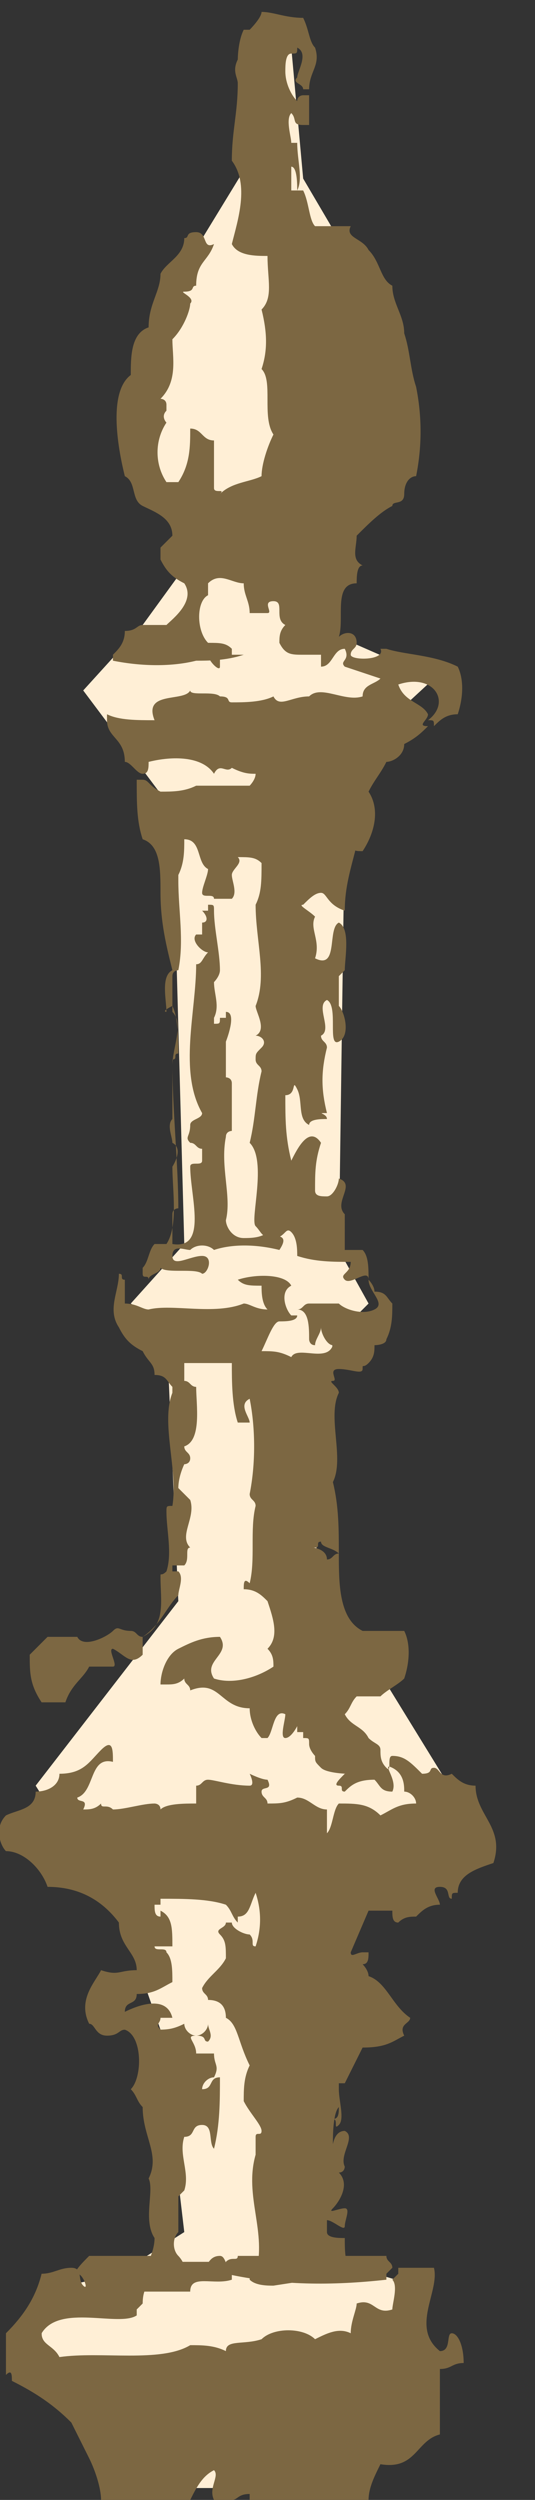 <?xml version="1.0" encoding="utf-8"?>
<!-- Generator: Adobe Illustrator 22.1.0, SVG Export Plug-In . SVG Version: 6.00 Build 0)  -->
<svg version="1.1" id="Layer_1" xmlns="http://www.w3.org/2000/svg" xmlns:xlink="http://www.w3.org/1999/xlink" x="0px" y="0px"
	 preserveAspectRatio="none" viewBox="0 0 9 42" style="enable-background:new 0 0 9 42;" xml:space="preserve">
<rect x="0" y="0" width="9" height="42" fill="#333333" stroke="none"/>
<style type="text/css">
	.st0{fill:#FFEFD6;}
	.st1{fill:#7C6742;}
</style>
<polygon class="st0" points="2.3,41.8 0.7,40 0.7,38.5 2,38.2 3.1,37.5 2.7,34.1 2.1,32.4 0.6,30 3,26.9 2.8,22.3 2.2,21.9 
	3.1,20.9 2.9,13.6 1.4,11.6 2.4,10.5 3.2,9.4 2.5,8 2.6,6 3.1,4.5 4.2,2.7 4.1,0.5 4.9,0.8 5.1,3 6.1,4.7 6.6,6.9 5.6,8.9 5.7,10.7 
	7.3,11.4 6,12.6 5.8,13.8 5.7,21 6.2,21.9 5.6,22.5 5.4,25.2 5.2,27.3 6.2,27.8 7.8,30.4 6.2,32 5.9,32.7 5.7,34.3 5.5,35.8 
	5.3,37.9 7,38.4 6.9,40 5.6,41.8 "/>
<path class="st1" d="M2.9,34.3C3,34.3,3,34.3,2.9,34.3C3,34.4,3,34.5,2.9,34.5C2.7,34.5,3,34.4,2.9,34.3L2.9,34.3z M3,34.8
	c0,0.2,0,0.3,0,0.5C3,35,2.9,35,2.9,34.8C2.9,34.8,3,34.8,3,34.8L3,34.8z M5.5,16.3v0.2H5.3v-0.2H5.5L5.5,16.3z M6.6,6.4
	C6.6,6.5,6.6,6.5,6.6,6.4L6.6,6.4L6.6,6.4L6.6,6.4L6.6,6.4z M6.2,5.7C6.2,5.7,6.2,5.7,6.2,5.7L6.2,5.7L6.2,5.7L6.2,5.7L6.2,5.7z
	 M2.6,6c0,0.1,0,0.2,0,0.2C2.4,6.3,2.5,6,2.6,6z M3.7,11c0,0.1,0,0.1,0,0.2c0,0.1-0.2-0.1-0.2-0.2H3.7L3.7,11z M5.6,7.1L5.6,7.1
	C5.5,7,5.4,6.7,5.6,6.8C5.7,6.8,5.6,7,5.6,7.1L5.6,7.1z M5.6,8.4c0.1,0,0.1,0.1,0.1,0.2C5.7,8.6,5.6,8.5,5.6,8.4L5.6,8.4z M5.6,4.5
	h0.2c0.1,0.2-0.1,0.1-0.1,0.2C5.7,4.8,5.6,4.6,5.6,4.5L5.6,4.5z M5,4.4c0.2,0,0.2,0.3,0.3,0.5c0.2,0.3,0.4,0.7,0.4,1.1
	c-0.1,0.2,0,0.3,0,0.5c0,0.2-0.3,0-0.2,0.1c-0.2,0.1,0-0.1-0.2-0.1c0-0.4,0-0.8-0.3-1c0-0.1,0-0.2-0.1-0.2C5.1,5,4.9,4.7,5,4.4
	L5,4.4z M4.8,5.3H4.7V5.2C4.8,5.2,4.8,5.2,4.8,5.3L4.8,5.3z M4.1,8.5c0,0.2-0.2,0.2-0.2,0.3c0,0.1,0-0.1-0.1-0.2
	C3.8,8.5,3.9,8.5,4.1,8.5z M3.3,8C3.3,8.1,3.3,8.1,3.3,8L3.3,8C3.3,8.1,3.3,8.1,3.3,8L3.3,8L3.3,8z M4.8,10.4c0-0.1-0.1-0.1-0.1-0.3
	c0-0.2,0.1,0.2,0.3,0.1v0.2L4.8,10.4L4.8,10.4z M5.4,10C5.3,10,5.3,10,5.4,10L5.4,10C5.4,9.9,5.4,10,5.4,10L5.4,10z M4.6,9.1
	C4.5,9.2,4.4,9.2,4.3,9.4C4,9.5,3.6,9.3,3.2,9.4C2.9,9.2,3.2,9,3.2,8.9c0.3,0,0.5,0,0.8-0.1C4.1,9,4.4,8.9,4.6,8.9s0.1-0.1,0.1-0.1
	c0.1,0,0.5,0,0.6,0.1c0.1,0.2,0.2,0,0.3-0.1C5.7,9,5.8,9.1,5.8,9.3C5.4,9.3,5.1,8.9,4.6,9.1L4.6,9.1z M6.1,12C6.1,12,6,12.1,6,11.9
	C6,11.8,6.2,11.9,6.1,12z M4.7,18c0-0.1,0.1-0.3,0.2-0.3C5.2,17.7,4.9,18.3,4.7,18z M4.9,16.5c-0.1,0-0.2,0-0.2,0c0-0.1,0-0.1,0-0.2
	C4.9,16.3,4.9,16.4,4.9,16.5L4.9,16.5z M4.7,15L4.7,15C4.8,15.1,4.8,15.1,4.7,15L4.7,15L4.7,15L4.7,15z M5.1,17.4
	c0,0.1-0.1,0-0.1,0.2c0,0-0.1,0-0.1,0c0-0.1,0.1-0.1,0.1-0.3C5,17.4,5.1,17.3,5.1,17.4L5.1,17.4z M5.3,14.8H5.2
	c-0.1-0.1,0-0.3,0.2-0.3C5.6,14.5,5.3,14.7,5.3,14.8z M5.6,12c0.1,0,0.2,0,0.2,0.1c0,0.1-0.1,0.1-0.2,0.1C5.4,12.1,5.6,12.1,5.6,12
	L5.6,12z M5.2,12.4L5.2,12.4c0,0.1,0.1,0.1,0.1,0.1c0,0,0,0,0,0.1h0.1H5.3H5.2C5.2,12.5,5.2,12.4,5.2,12.4L5.2,12.4z M4.6,12.1H4.3
	C4.3,12.1,4.6,11.9,4.6,12.1z M4.3,13.7c-0.1,0-0.4,0.1-0.5,0c-0.1,0-0.1,0.1-0.2,0c-0.1,0.2-0.4,0.1-0.5,0.2c0-0.2-0.3-0.1-0.2-0.3
	c0.5,0,0.9,0,1.4,0s1.1-0.1,1.5,0.1c0,0,0,0.1,0,0.1C5.4,13.7,4.7,13.8,4.3,13.7L4.3,13.7z M4.8,20.4H4.7c0-0.2,0-0.5,0.1-0.5
	C4.9,20,4.8,20.2,4.8,20.4L4.8,20.4z M5.4,20.4L5.4,20.4C5.4,20.5,5.3,20.3,5.4,20.4z M5.3,21c-0.1,0,0-0.2-0.2-0.2
	c0.1,0,0.1-0.1,0.2-0.1C5.4,20.9,5.3,20.9,5.3,21z M5.5,26.7L5.5,26.7L5.5,26.7L5.5,26.7L5.5,26.7L5.5,26.7z M5.4,25.7
	c0,0.1,0-0.1,0-0.1C5.4,25.6,5.4,25.7,5.4,25.7z M5.5,23.7v0.1H5.4C5.4,23.7,5.4,23.7,5.5,23.7L5.5,23.7L5.5,23.7z M5.5,24.4
	c0,0.1,0,0.2,0,0.3s-0.1-0.1-0.2-0.2C5.2,24.5,5.3,24.4,5.5,24.4L5.5,24.4z M4.9,22.9c0,0.2,0,0.5,0.1,0.6s-0.2,0-0.1,0.1
	c-0.3,0-0.1-0.4-0.3-0.5C4.7,23,4.8,22.9,4.9,22.9z M4.5,25.3c0.1,0,0,0.1,0.2,0.1l0.1-0.1c0-0.1-0.1-0.1-0.1-0.1c0-0.2,0-0.3,0-0.5
	c0-0.2-0.1,0-0.1-0.1c0-0.1,0.1-0.2,0.2-0.3c0.1-0.1,0.1,0.1,0.2,0.2c-0.1,0.3,0.2,0.5,0,0.6C5,25.1,5,25,5,25.1s0,0.3,0,0.5
	c-0.1,0.1-0.2,0.1-0.3,0C4.6,25.5,4.5,25.4,4.5,25.3L4.5,25.3z M4.6,25.9c0.2,0,0.3,0,0.5,0c0.2,0.3-0.2,0.3-0.5,0.3
	C4.6,26.1,4.6,26,4.6,25.9L4.6,25.9z M5.5,28.4c-0.1-0.1-0.2-0.1-0.4-0.1c0-0.2-0.1-0.2-0.1-0.3c0-0.1,0,0.1-0.1,0.1
	c-0.1,0,0-0.2-0.1-0.1c0-0.5-0.3-0.6-0.1-1c0.1,0,0.3,0,0.4,0c0,0,0-0.1-0.4-0.1c0-0.1,0-0.1,0-0.2h0.5c0,0.1-0.1,0.1-0.1,0.3
	c0,0,0,0.1,0.1,0.1c0,0.4,0.1,0.6,0.4,0.6c0,0.1,0,0.2,0.1,0.2c0.1,0-0.1,0-0.1,0.1C5.8,28,6,27.6,6.2,27.8c0,0.1,0,0.3-0.1,0.4
	c-0.1-0.2-0.1,0-0.3,0C5.8,28.3,5.7,28.4,5.5,28.4L5.5,28.4z M7,30.2L7,30.2L7,30C7.1,30,7.1,30.1,7,30.2L7,30.2z M7.2,31.2
	c0.1,0,0.1,0.2,0.1,0.3c-0.1,0-0.3,0-0.4,0C7,31.4,7.2,31.3,7.2,31.2L7.2,31.2z M3.9,33.6C3.9,33.5,3.9,33.5,3.9,33.6
	c0-0.1,0.2-0.3,0.3-0.4c0.1,0.1,0.2,0.2,0.3,0.1C4.5,33.6,4.3,33.6,3.9,33.6L3.9,33.6z M4.6,37.2c0-0.2,0.1-0.2,0-0.5
	c0.2,0,0.2,0.2,0.2,0.4C4.7,37.1,4.6,37.3,4.6,37.2L4.6,37.2z M4.8,38c0-0.3-0.1-0.5-0.1-0.7c0.1,0,0.1-0.1,0.2,0
	C5,37.5,4.9,37.8,5,38H4.8z M5.4,37.8v0.1H5.3L5.4,37.8L5.4,37.8z M5.3,36.7L5.3,36.7L5.3,36.7L5.3,36.7L5.3,36.7z M6.1,33.5
	c0,0.2-0.3,0.1-0.4,0.2c-0.3,0.1-0.6,0.3-0.9,0.5h0c0,0,0,0.1,0,0.1H4.5v-0.1c0.1,0,0.1,0,0.2,0v0.1h0c-0.1-0.2,0.2-0.4,0.1-0.6
	c0.4,0.1,0.4-0.3,0.8-0.3C5.8,33.4,6,33.4,6.1,33.5L6.1,33.5z M5.7,31.9H5.6c0-0.1,0-0.2,0.1-0.2S5.8,31.8,5.7,31.9L5.7,31.9z
	 M5.6,32.1L5.6,32.1L5.6,32.1c0.1,0,0.2,0,0.2,0.1c0,0.1-0.1,0-0.1,0H5.6L5.6,32.1L5.6,32.1L5.6,32.1z M4.9,31.3
	c0.1,0,0.1,0,0.1,0.1c0,0,0.4,0,0.6-0.1c0.2,0.3,0.8-0.1,1.1,0.2c-0.2,0.2-0.6,0.1-1,0.2c-0.1,0-0.1-0.1-0.2-0.1s-0.1,0.1-0.1,0.1
	c-0.1,0-0.4,0-0.5-0.1C4.7,31.4,4.9,31.5,4.9,31.3L4.9,31.3z M5,32.5c0,0.2,0.2,0.1,0.2,0.2c-0.1-0.1-0.5,0-0.6-0.2
	C4.5,32.3,4.9,32.5,5,32.5L5,32.5z M4,30.4L4,30.4C3.9,30.2,4.1,30.2,4,30.4L4,30.4z M3.2,31.4c0.1,0,0.6-0.2,0.7,0
	c0.3,0,0.4-0.2,0.7-0.1v0.1c0,0.1-0.1,0.1-0.3,0.1c-0.1,0-0.2,0.1-0.2,0c0,0.1-0.1,0.1-0.3,0.1c-0.3-0.1-0.5-0.1-0.8-0.1
	C3,31.3,3.1,31.4,3.2,31.4L3.2,31.4z M1.9,30.8c0.2,0,0.4,0,0.4,0.1C2.2,31,1.9,31,1.9,30.8z M2.3,31.5c-0.2,0-0.4,0.1-0.5,0
	c-0.1,0.1-0.4,0.1-0.4-0.1C1.6,31.5,2,31.4,2.3,31.5c0.2-0.1,0.3-0.1,0.5-0.1C2.8,31.6,2.4,31.6,2.3,31.5L2.3,31.5z M1.8,38.5
	c0.1-0.1,0.1-0.2,0.2-0.4c0.1,0,0.2-0.1,0.3,0c0.1,0.1,0.1,0.2,0.1,0.2c0.1,0,0-0.1,0-0.1c0.1-0.2,0.2-0.4,0.2-0.6
	c-0.2-0.3,0-0.8-0.1-1c0.2-0.4-0.1-0.7-0.1-1.2c-0.1-0.1-0.1-0.2-0.2-0.3c0.2-0.2,0.2-0.9-0.1-1c-0.1,0-0.1,0.1-0.3,0.1
	c-0.2,0-0.2-0.2-0.3-0.2c-0.2-0.4,0.1-0.7,0.2-0.9c0.3,0.1,0.3,0,0.6,0c0-0.3-0.3-0.4-0.3-0.8c-0.3-0.4-0.7-0.6-1.2-0.6
	c-0.1-0.3-0.4-0.6-0.7-0.6C0,31-0.1,30.7,0.1,30.5c0.2-0.1,0.5-0.1,0.5-0.4c0.2,0,0.4-0.1,0.4-0.3c0.4,0,0.5-0.2,0.7-0.4
	s0.2,0,0.2,0.2c-0.4-0.1-0.3,0.5-0.6,0.6c0,0.1,0.2,0,0.1,0.2c0.1,0,0.2,0,0.3-0.1c0,0.1,0.1,0,0.2,0.1c0.2,0,0.5-0.1,0.7-0.1
	c0,0,0.1,0,0.1,0.1c0.1-0.1,0.4-0.1,0.6-0.1V30c0.1,0,0.1-0.1,0.2-0.1c0.1,0,0.4,0.1,0.7,0.1c0.1,0,0-0.2,0-0.2s0.2,0.1,0.3,0.1
	c0.1,0.2-0.1,0.1-0.1,0.2s0.1,0.1,0.1,0.2c0.2,0,0.3,0,0.5-0.1c0.2,0,0.3,0.2,0.5,0.2c0,0.1,0,0.2,0,0.4c0.1-0.1,0.1-0.4,0.2-0.5
	c0.3,0,0.5,0,0.7,0.2c0.2-0.1,0.3-0.2,0.6-0.2c0-0.1-0.1-0.2-0.2-0.2c0-0.1,0-0.3-0.2-0.4s0.1,0.2,0,0.4c-0.2,0-0.2-0.1-0.3-0.2
	C6,29.9,5.9,30,5.8,30.1c-0.1,0,0-0.1-0.1-0.1c-0.1,0,0-0.1,0.1-0.2c0.1,0-0.3,0-0.4-0.1c-0.1-0.1-0.1-0.1-0.1-0.2
	c0,0-0.1-0.1-0.1-0.2c0-0.1,0-0.1-0.1-0.1v-0.1H5c0,0,0-0.1,0-0.1s-0.1,0.2-0.2,0.2c-0.1,0,0-0.3,0-0.4c-0.2-0.1-0.2,0.3-0.3,0.4
	H4.4c-0.1-0.1-0.2-0.3-0.2-0.5c-0.5,0-0.5-0.5-1-0.3c0-0.1-0.1-0.1-0.1-0.2c-0.1,0.1-0.2,0.1-0.3,0.1H2.7c0-0.2,0.1-0.5,0.3-0.6
	s0.4-0.2,0.7-0.2c0.2,0.3-0.3,0.4-0.1,0.7c0.3,0.1,0.7,0,1-0.2c0-0.1,0-0.2-0.1-0.3c0.2-0.2,0.1-0.5,0-0.8c-0.1-0.1-0.2-0.2-0.4-0.2
	c0-0.1,0-0.2,0.1-0.1c0.1-0.4,0-0.9,0.1-1.3c0-0.1-0.1-0.1-0.1-0.2c0.1-0.5,0.1-1.1,0-1.6c-0.2,0.1,0,0.3,0,0.4H4
	c-0.1-0.3-0.1-0.7-0.1-1c-0.3,0-0.5,0-0.8,0c0,0,0,0.2,0,0.3c0.1,0,0.1,0.1,0.2,0.1c0,0.3,0.1,0.9-0.2,1c0,0.1,0.1,0.1,0.1,0.2
	c0,0.1-0.1,0.1-0.1,0.1c0,0-0.1,0.2-0.1,0.4c0.1,0.1,0.1,0.1,0.2,0.2c0.1,0.3-0.2,0.6,0,0.8c-0.1,0,0,0.2-0.1,0.3H3H2.9v0.1H3h0h0
	c0.1,0.1,0,0.3,0,0.4c-0.2,0.2-0.3,0.5-0.6,0.7c0,0.1,0,0.2,0,0.3c-0.2,0.2-0.3,0-0.5-0.1C1.8,27.7,2,28,1.9,28s-0.2,0-0.3,0
	c-0.1,0,0,0-0.1,0c-0.1,0.2-0.3,0.3-0.4,0.6H0.7c-0.2-0.3-0.2-0.5-0.2-0.8c0.1-0.1,0.2-0.2,0.3-0.3c0.2,0,0.3,0,0.5,0
	c0.1,0.2,0.5,0,0.6-0.1c0.1-0.1,0.1,0,0.3,0c0.1,0,0.1,0.1,0.2,0.1c0.4-0.2,0.3-0.6,0.3-1c0-0.1,0,0,0.1-0.1c0.1-0.3,0-0.7,0-1
	c0-0.1,0-0.1,0.1-0.1c0.1-0.6-0.2-1.4,0-1.9c0,0,0-0.1,0-0.1c-0.1-0.1-0.1-0.2-0.3-0.2c0-0.2-0.1-0.2-0.2-0.4
	c-0.2-0.1-0.3-0.2-0.4-0.4C1.8,22,2,21.7,2,21.4c0.1,0,0,0.1,0.1,0.1v0.1c0,0.1,0,0.2,0,0.3c0.2,0,0.3,0.1,0.4,0.1
	c0.4-0.1,1.1,0.1,1.6-0.1c0.1,0,0.2,0.1,0.4,0.1c-0.1-0.1-0.1-0.3-0.1-0.4c-0.2,0-0.3,0-0.4-0.1c0.3-0.1,0.8-0.1,0.9,0.1
	c-0.2,0.1-0.1,0.4,0,0.5H5c0,0.1-0.2,0.1-0.3,0.1c-0.1,0-0.2,0.3-0.3,0.5c0.2,0,0.3,0,0.5,0.1c0.1-0.2,0.6,0.1,0.7-0.2
	c-0.1,0-0.2-0.2-0.2-0.3c0,0.1-0.1,0.2-0.1,0.3c-0.1,0-0.1-0.1-0.1-0.1C5.2,22.3,5.2,22,5,22V22h0c0.1,0,0.1-0.1,0.2-0.1
	c0.1,0,0.3,0,0.5,0c0.1,0.1,0.4,0.2,0.6,0.1s-0.1-0.3-0.1-0.5c0-0.2-0.3,0.1-0.4,0s0.1-0.1,0.1-0.3c-0.3,0-0.6,0-0.9-0.1
	c0-0.1,0-0.3-0.1-0.4c-0.1-0.1-0.1,0.1-0.3,0.1c-0.2,0-0.2-0.1-0.3-0.2s0.2-1.1-0.1-1.4c0.1-0.4,0.1-0.8,0.2-1.2
	c0-0.1-0.1-0.1-0.1-0.2s0-0.1,0.1-0.2s0-0.2-0.1-0.2c0.2-0.1,0-0.4,0-0.5c0.2-0.5,0-1.1,0-1.7c0.1-0.2,0.1-0.4,0.1-0.7
	c-0.1-0.1-0.2-0.1-0.4-0.1c0.1,0.1-0.1,0.2-0.1,0.3c0,0.1,0.1,0.3,0,0.4H3.6c0-0.1-0.2,0-0.2-0.1c0-0.1,0.1-0.3,0.1-0.4
	c-0.2-0.1-0.1-0.5-0.4-0.5c0,0.2,0,0.4-0.1,0.6c0,0,0,0.1,0,0.1c0,0.5,0.1,1,0,1.5c0,0-0.1,0-0.1,0.1c0,0.2,0,0.4,0,0.6
	c0.2,0.2,0,0.6,0,0.9c0,0.7,0.1,1.7,0.1,2.4c0,0-0.1,0-0.1,0.1c0,0.1,0,0.3,0,0.5c0.6,0.1,0.3-0.8,0.3-1.3c0-0.1,0.2,0,0.2-0.1
	c0-0.1,0-0.1,0-0.2c-0.1,0-0.1-0.1-0.2-0.1c-0.1-0.1,0-0.1,0-0.3c0-0.1,0.2-0.1,0.2-0.2c-0.4-0.7-0.1-1.7-0.1-2.5
	c0.1,0,0.1-0.1,0.2-0.2V16c-0.1,0-0.3-0.2-0.2-0.3h0.1c0-0.1,0-0.1,0-0.2c0.1,0,0.1-0.1,0-0.2h0.1v-0.1c0.1,0,0.1,0,0.1,0.1
	c0,0.3,0.1,0.7,0.1,1c0,0.1-0.1,0.2-0.1,0.2c0,0.2,0.1,0.4,0,0.6h0.2v0H3.6v0.1c0.1,0,0.1,0,0.1-0.1h0.1v-0.1c0.2,0,0,0.5,0,0.5
	c0,0.2,0,0.4,0,0.6c0,0,0.1,0,0.1,0.1c0,0.3,0,0.5,0,0.8c0,0-0.1,0-0.1,0.1c-0.1,0.5,0.1,1,0,1.4c0,0.1,0.1,0.3,0.3,0.3
	c0.1,0,0.3,0,0.4-0.1c0.1,0.1,0.4,0,0.2,0.3c-0.4-0.1-0.8-0.1-1.1,0c-0.1-0.1-0.3-0.1-0.4,0c-0.1,0-0.3-0.1-0.3,0.1s0.3,0,0.5,0
	c0.2,0,0.1,0.3,0,0.3c-0.1-0.1-0.6,0-0.7-0.1c0,0.1-0.2,0.1-0.2,0.2c0-0.1-0.1,0-0.1-0.1v-0.1c0.1-0.1,0.1-0.3,0.2-0.4h0.2
	c0.2-0.3,0.1-0.9,0.1-1.3c0,0,0.2-0.3,0-0.4c0-0.1-0.1-0.3,0-0.4v-1c0.1,0,0-0.1,0.1-0.1c0-0.2,0-0.6-0.1-0.8C2.7,17,2.8,17,2.8,17
	c0-0.2-0.1-0.6,0.1-0.7c-0.1-0.4-0.2-0.8-0.2-1.3c0-0.4,0-0.8-0.3-0.9c-0.1-0.3-0.1-0.6-0.1-1h0.1v0c0.1,0,0.1,0.1,0.3,0.2
	c0.2,0,0.4,0,0.6-0.1c0.3,0,0.6,0,0.9,0c0,0,0.1-0.1,0.1-0.2c-0.1,0-0.2,0-0.4-0.1c-0.1,0.1-0.2-0.1-0.3,0.1
	c-0.2-0.3-0.7-0.3-1.1-0.2c0,0.1,0,0.2-0.1,0.2h0c-0.1,0-0.2-0.2-0.3-0.2c0-0.4-0.3-0.4-0.3-0.7v-0.1c0.2,0.1,0.5,0.1,0.8,0.1
	c-0.2-0.5,0.5-0.3,0.6-0.5c0,0.1,0.4,0,0.5,0.1c0.2,0,0.1,0.1,0.2,0.1c0.2,0,0.5,0,0.7-0.1c0.1,0.2,0.3,0,0.6,0
	c0.2-0.2,0.6,0.1,0.9,0c0-0.2,0.2-0.2,0.3-0.3l-0.6-0.2c-0.1-0.1,0.1-0.1,0-0.3c-0.2,0-0.2,0.3-0.4,0.3V11c-0.1,0-0.2,0-0.3,0v0
	c-0.2,0-0.3,0-0.4-0.2c0-0.1,0-0.2,0.1-0.3c-0.2-0.1,0-0.4-0.2-0.4c-0.2,0,0,0.2-0.1,0.2H4.2c0-0.2-0.1-0.3-0.1-0.5
	c-0.2,0-0.4-0.2-0.6,0V10c-0.2,0.1-0.2,0.6,0,0.8c0.2,0,0.3,0,0.4,0.1v0.1h0C4,11,4.1,11,4.1,11v0c-0.3,0.1-0.6,0.1-0.8,0.1
	c-0.4,0.1-0.9,0.1-1.4,0V11c0.1-0.1,0.2-0.2,0.2-0.4c0.2,0,0.2-0.1,0.3-0.1c0.1,0,0.3,0,0.4,0c0.1-0.1,0.5-0.4,0.3-0.7
	C2.9,9.7,2.8,9.6,2.7,9.4c0-0.1,0-0.2,0-0.2C2.8,9.1,2.8,9.1,2.9,9c0-0.3-0.3-0.4-0.5-0.5C2.2,8.4,2.3,8.1,2.1,8
	C2,7.6,1.8,6.6,2.2,6.3c0-0.3,0-0.7,0.3-0.8c0-0.4,0.2-0.6,0.2-0.9C2.8,4.4,3.1,4.3,3.1,4c0.1,0,0-0.1,0.2-0.1
	c0.2,0,0.1,0.3,0.3,0.2C3.5,4.4,3.3,4.4,3.3,4.8c-0.1,0,0,0.1-0.2,0.1C3,4.9,3.3,5,3.2,5.1c0,0.1-0.1,0.4-0.3,0.6
	C2.9,6,3,6.4,2.7,6.7c0,0,0.1,0,0.1,0.1h0v0.1c-0.1,0.1,0,0.2,0,0.2c-0.2,0.3-0.2,0.7,0,1H3c0.2-0.3,0.2-0.6,0.2-0.9
	c0.2,0,0.2,0.2,0.4,0.2c0,0.3,0,0.6,0,0.8c0,0.1,0.2,0,0.1,0.1C3.9,8.1,4.2,8.1,4.4,8c0-0.2,0.1-0.5,0.2-0.7C4.4,7,4.6,6.4,4.4,6.2
	c0.1-0.3,0.1-0.6,0-1C4.6,5,4.5,4.7,4.5,4.3C4.3,4.3,4,4.3,3.9,4.1c0.1-0.4,0.3-1,0-1.4c0-0.5,0.1-0.8,0.1-1.3C4,1.3,3.9,1.2,4,1
	C4,1,4,0.7,4.1,0.5c0,0,0,0,0.1,0c0,0,0.2-0.2,0.2-0.3c0.2,0,0.4,0.1,0.7,0.1c0.1,0.2,0.1,0.4,0.2,0.5c0.1,0.3-0.1,0.4-0.1,0.7H5.1
	c0-0.1-0.2-0.1-0.1-0.2c0-0.1,0.2-0.4,0-0.5c0,0.1,0,0.1-0.1,0.1c-0.1,0-0.1,0.2-0.1,0.3c0,0.2,0.1,0.4,0.2,0.5
	c0-0.1,0.1-0.1,0.1-0.1h0.1c0,0.2,0,0.4,0,0.5H5.1C4.9,2.1,5,2,4.9,1.9c-0.1,0.1,0,0.4,0,0.5c0,0,0,0,0,0s0,0,0,0h0.1
	c0,0.3,0.1,0.6,0,0.8v0H5c0-0.1,0-0.4-0.1-0.4c0,0.1,0,0.3,0,0.4H5h0.1c0.1,0.2,0.1,0.5,0.2,0.6c0.2,0,0.4,0,0.6,0
	C5.8,4,6.1,4,6.2,4.2c0.2,0.2,0.2,0.5,0.4,0.6c0,0.3,0.2,0.5,0.2,0.8C6.9,5.9,6.9,6.2,7,6.5C7.1,7,7.1,7.5,7,8
	C6.9,8,6.8,8.1,6.8,8.3c0,0.2-0.2,0.1-0.2,0.2C6.4,8.6,6.2,8.8,6,9c0,0.2-0.1,0.4,0.1,0.5C6,9.5,6,9.7,6,9.8c-0.4,0-0.2,0.6-0.3,0.9
	C5.8,10.6,6,10.6,6,10.8h0c0,0.1-0.1,0.1-0.1,0.2c0,0.1,0.6,0.1,0.5-0.1h0.1v0c0.3,0.1,0.8,0.1,1.2,0.3c0.1,0.2,0.1,0.5,0,0.8
	c-0.2,0-0.3,0.1-0.4,0.2c0-0.1,0-0.1-0.1-0.1c0.4-0.3,0.1-0.8-0.5-0.6c0.1,0.3,0.4,0.3,0.5,0.5c0,0.1-0.2,0.2,0,0.2
	c-0.1,0.1-0.2,0.2-0.4,0.3c0,0.2-0.2,0.3-0.3,0.3c-0.1,0.2-0.2,0.3-0.3,0.5c0.2,0.3,0.1,0.7-0.1,1c-0.1,0-0.2,0-0.1-0.1
	c-0.1,0.4-0.2,0.7-0.2,1.1C5.5,15.2,5.5,15,5.4,15c-0.1,0-0.2,0.1-0.3,0.2c-0.1,0,0.1,0.1,0.2,0.2c-0.1,0.2,0.1,0.4,0,0.7
	c0.4,0.2,0.2-0.5,0.4-0.6c0.2,0.1,0.1,0.6,0.1,0.8l-0.1,0.1v0.5c0.1,0.1,0.2,0.5,0,0.6s0-0.6-0.2-0.7c-0.2,0.1,0.1,0.5-0.1,0.6
	c0,0.1,0.1,0.1,0.1,0.2c-0.1,0.4-0.1,0.7,0,1.1c-0.2,0,0,0,0,0.1c-0.1,0-0.3,0-0.3,0.1c-0.2-0.1-0.1-0.4-0.2-0.6
	c-0.1-0.2,0,0.1-0.2,0.1c0,0.4,0,0.7,0.1,1.1c0.1-0.2,0.3-0.6,0.5-0.3c-0.1,0.3-0.1,0.5-0.1,0.8c0,0.1,0.1,0.1,0.2,0.1
	c0.1,0,0.2-0.2,0.2-0.3c0.3,0.1-0.1,0.4,0.1,0.6V21C5.8,21,6,21,6.1,21c0.1,0.1,0.1,0.3,0.1,0.5c0,0,0.1,0.1,0.1,0.2
	c0.2,0,0.2,0.1,0.3,0.2c0,0.2,0,0.4-0.1,0.6c0,0.1-0.2,0.1-0.2,0.1c0,0.1,0,0.2-0.1,0.3S6.1,22.9,6.1,23c0,0.1-0.2,0-0.4,0
	s0,0.2-0.1,0.2s0.1,0.1,0.1,0.2c-0.2,0.4,0.1,1.1-0.1,1.5c0.1,0.4,0.1,0.8,0.1,1.2c-0.1-0.1-0.3-0.1-0.3-0.2c-0.1,0,0,0.1-0.1,0.1
	c-0.1,0,0.2,0,0.2,0.2c0.1,0,0.1-0.1,0.2-0.1c0,0.5,0,1.1,0.4,1.3c0.2,0,0.5,0,0.7,0c0.1,0.2,0.1,0.5,0,0.8
	c-0.1,0.1-0.3,0.2-0.4,0.3H6c-0.1,0.1-0.1,0.2-0.2,0.3C5.9,29,6.1,29,6.2,29.2c0.1,0.1,0.2,0.1,0.2,0.2c0,0.1,0,0.2,0.1,0.3
	s0-0.2,0.1-0.2c0.2,0,0.3,0.1,0.5,0.3c0.2,0,0.1-0.1,0.2-0.1c0.1,0,0.1,0.2,0.3,0.1c0.1,0.1,0.2,0.2,0.4,0.2c0,0.5,0.5,0.7,0.3,1.3
	c-0.3,0.1-0.6,0.2-0.6,0.5c-0.1,0-0.1,0-0.1,0.1c-0.1,0,0-0.2-0.2-0.2s0,0.2,0,0.3c-0.2,0-0.3,0.1-0.4,0.2c-0.1,0-0.2,0-0.3,0.1
	c-0.1,0-0.1-0.1-0.1-0.2H6.2l-0.3,0.7c0,0.1,0.1,0,0.2,0h0.1c0,0.1,0,0.2-0.1,0.2c0,0,0.1,0.1,0.1,0.2c0.3,0.1,0.4,0.5,0.7,0.7
	c0,0.1-0.2,0.1-0.1,0.3c-0.2,0.1-0.3,0.2-0.7,0.2c-0.1,0.2-0.2,0.4-0.3,0.6H5.7v-0.1c0,0.1,0,0.1,0,0.2c0,0.2,0.1,0.5,0,0.6
	c-0.1,0.1,0-0.1-0.1-0.1c0.1,0,0.1-0.1,0.1-0.2c-0.1,0.1-0.1,0.5-0.1,0.6c0,0.1,0-0.2,0.2-0.2c0.2,0.1-0.1,0.4,0,0.6
	c0,0,0,0.1-0.1,0.1c0.2,0.2,0,0.5-0.1,0.6s0.1,0,0.2,0s0,0.2,0,0.3c0,0.1-0.2-0.1-0.3-0.1v0.2c0,0.1,0.2,0.1,0.3,0.1
	c0,0.2,0,0.4,0.1,0.6l-1.3,0.2c-0.1,0-0.3,0-0.4-0.1v0c0-0.1,0-0.1,0.1-0.1c0.2-0.7-0.2-1.3,0-2c0-0.1,0-0.2,0-0.3
	c0-0.1,0.1,0,0.1-0.1c0-0.1-0.2-0.3-0.3-0.5c0-0.2,0-0.4,0.1-0.6C4,34.3,4,34,3.8,33.9c0-0.2-0.1-0.3-0.3-0.3c0-0.1-0.1-0.1-0.1-0.2
	c0.1-0.2,0.3-0.3,0.4-0.5c0-0.2,0-0.3-0.1-0.4s0.1-0.1,0.1-0.2h0.1c0,0.1,0.2,0.2,0.3,0.2c0.1,0.1,0,0.2,0.1,0.2
	c0.1-0.3,0.1-0.6,0-0.9C4.2,32,4.2,32.2,4,32.2c0,0.1,0,0.1,0,0.1h0c-0.1-0.1-0.1-0.2-0.2-0.3c-0.3-0.1-0.7-0.1-1.1-0.1V32v0
	c0,0-0.1,0-0.1,0c0,0.1,0,0.2,0.1,0.2c0,0,0,0,0-0.1c0.2,0.1,0.2,0.3,0.2,0.6H2.6c0,0.1,0.2,0,0.2,0.1c0.1,0.1,0.1,0.3,0.1,0.5
	c-0.2,0.1-0.3,0.2-0.6,0.2c0,0.2-0.2,0.1-0.2,0.3c0.2-0.1,0.7-0.3,0.8,0.1H2.7c0,0.1-0.1,0.1,0,0.2H2.6v0c0.2,0,0.3,0,0.5-0.1
	c0,0.1,0.1,0.2,0.2,0.2c0.1,0,0.2-0.1,0.2-0.2c0,0.1,0.1,0.2,0,0.3c-0.1,0,0-0.1-0.2-0.1c-0.2,0,0,0.1,0,0.3h0.3
	c0,0.2,0.1,0.2,0,0.4c-0.1,0-0.2,0.1-0.2,0.2c0.2,0,0.1-0.2,0.3-0.2c0,0.4,0,0.8-0.1,1.2c-0.1-0.1,0-0.4-0.2-0.4
	c-0.2,0-0.1,0.2-0.3,0.2c-0.1,0.3,0.1,0.6,0,0.9c0,0,0,0-0.1,0.1c0,0.2,0,0.4,0,0.6c-0.1,0.1-0.1,0.3,0,0.4c0,0,0.1,0.1,0.1,0.2
	c0,0.1,0.2,0,0.3,0c0.1,0,0.1-0.2,0.3-0.2c0.1,0,0.1,0.2,0.2,0.3v0.1c-0.3,0.1-0.7-0.1-0.7,0.2L1.8,38.5z M5.9,41.6v0.2
	C5.8,41.9,5.8,41.6,5.9,41.6z M5.2,40.6v0.3c-0.2,0-0.4-0.1-0.6-0.1C4.8,40.4,5.2,40.8,5.2,40.6z M3.9,40.7c0,0.2-0.2,0.1-0.4,0.1
	C3.5,40.5,3.8,40.6,3.9,40.7z M6.5,37.9c0,0.1,0.1,0.1,0.1,0.2l-0.1,0.1v0.1c-0.9,0.1-1.8,0.1-2.7-0.1v-0.1V38C3.9,37.9,4,38,4,37.9
	H6.5z M6.2,42h-2c0,0,0-0.1,0-0.1c-0.2,0-0.2,0.1-0.3,0.1H3.6c-0.1-0.2,0.1-0.4,0-0.5c-0.2,0.1-0.3,0.3-0.4,0.5H1.7
	c0-0.2-0.1-0.5-0.2-0.7c-0.1-0.2-0.2-0.4-0.3-0.6c-0.3-0.3-0.6-0.5-1-0.7c0-0.1,0-0.2-0.1-0.1c0-0.2,0-0.5,0-0.7
	c0.3-0.3,0.5-0.6,0.6-1c0.2,0,0.3-0.1,0.5-0.1c0.2,0,0.1,0.2,0.2,0.3s0-0.2-0.1-0.2c-0.1,0,0.1-0.2,0.2-0.3h1.3
	C2.9,37.9,2.9,38,3,38h0.6c0,0,0.1,0,0.1,0l-0.1,0.1v0.1c-0.4,0.1-1.2-0.2-1.2,0.5l-0.1,0.1v0.1C2,39.1,1,38.7,0.7,39.2
	c0,0.2,0.2,0.2,0.3,0.4c0.7-0.1,1.7,0.1,2.2-0.2c0.2,0,0.4,0,0.6,0.1c0-0.2,0.3-0.1,0.6-0.2c0.2-0.2,0.7-0.2,0.9,0
	c0.2-0.1,0.4-0.2,0.6-0.1C5.9,39,6,38.8,6,38.7c0.3-0.1,0.3,0.2,0.6,0.1c0-0.1,0.1-0.4,0-0.5l0.1-0.1v-0.1c0.2,0,0.4,0,0.6,0
	c0.1,0.4-0.4,1,0.1,1.4c0.2,0,0.1-0.3,0.2-0.3c0.1,0,0.2,0.2,0.2,0.5c-0.2,0-0.2,0.1-0.4,0.1c0,0.4,0,0.7,0,1.1
	C7,41,7,41.5,6.4,41.4C6.3,41.6,6.2,41.8,6.2,42z"/>
</svg>
